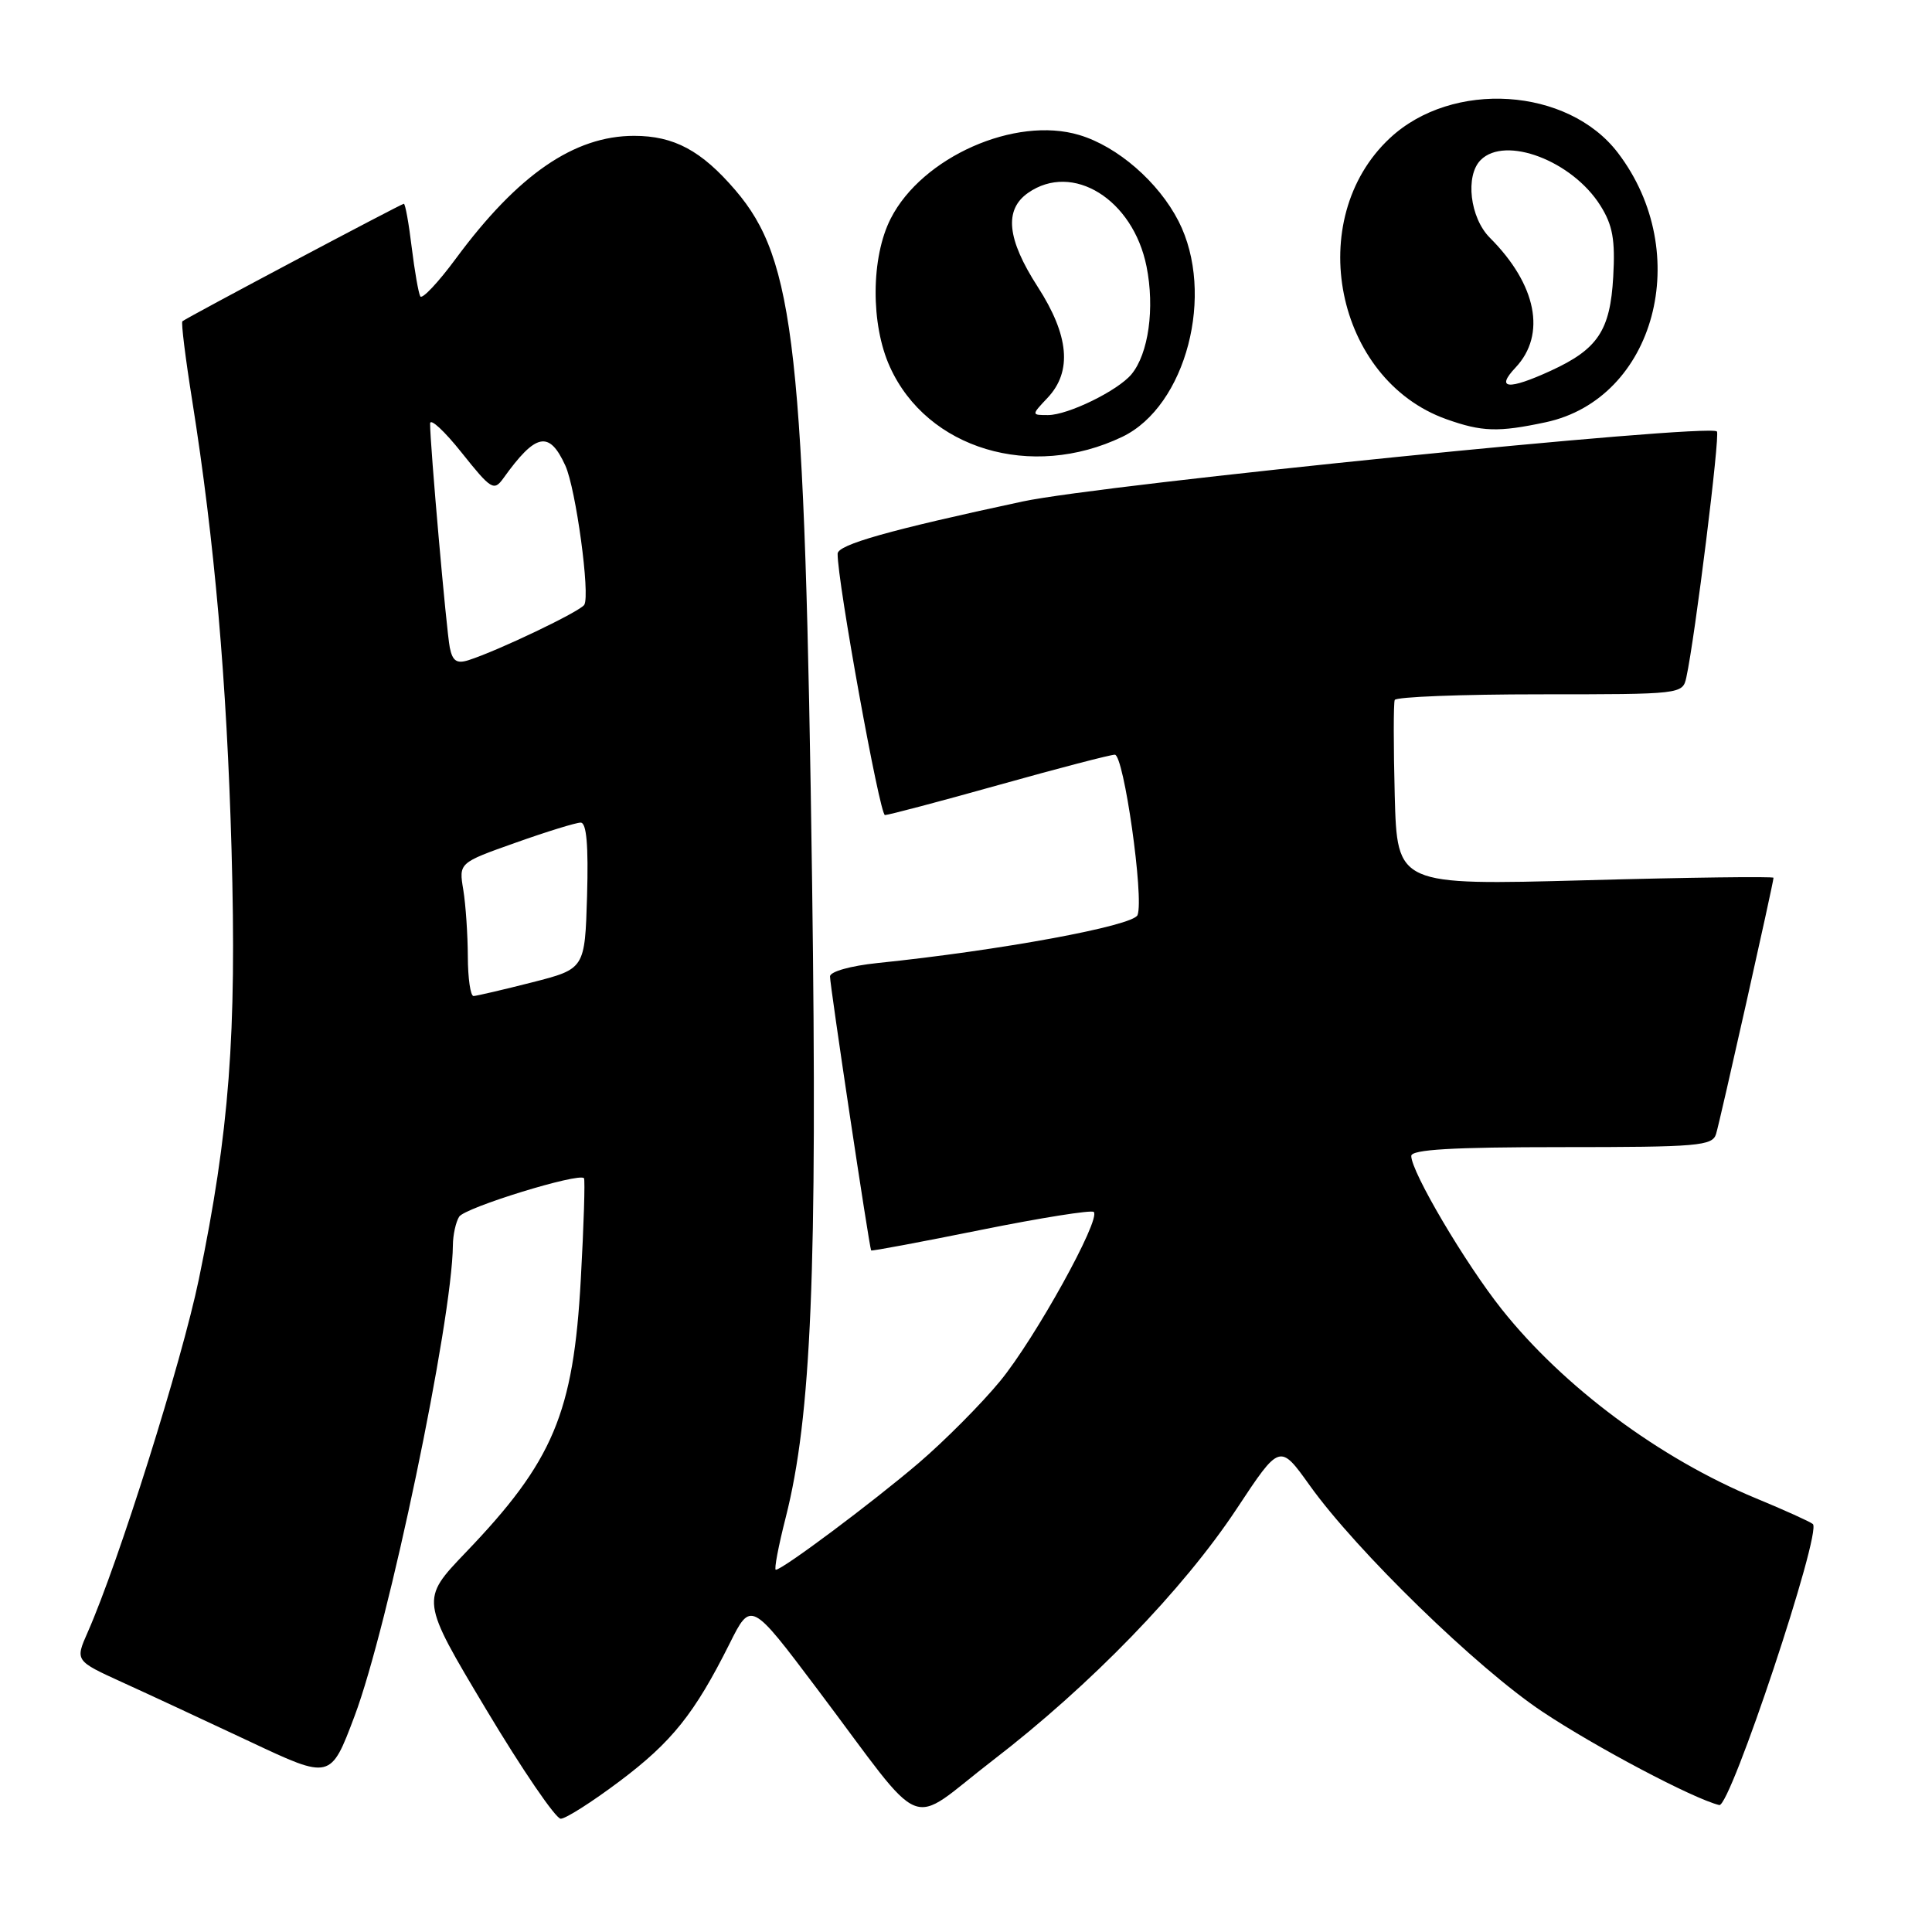 <?xml version="1.0" encoding="UTF-8" standalone="no"?>
<!DOCTYPE svg PUBLIC "-//W3C//DTD SVG 1.1//EN" "http://www.w3.org/Graphics/SVG/1.1/DTD/svg11.dtd" >
<svg xmlns="http://www.w3.org/2000/svg" xmlns:xlink="http://www.w3.org/1999/xlink" version="1.1" viewBox="0 0 256 256">
 <g >
 <path fill="currentColor"
d=" M 82.08 236.04 C 89.03 230.82 92.02 227.08 96.66 217.82 C 99.50 212.13 99.50 212.13 108.30 223.82 C 123.05 243.41 119.97 242.16 131.52 233.28 C 144.52 223.29 156.78 210.64 163.89 199.89 C 169.58 191.28 169.58 191.28 173.54 196.82 C 179.74 205.50 195.72 221.04 204.35 226.79 C 211.40 231.49 224.40 238.36 227.81 239.18 C 229.27 239.54 241.45 202.95 240.21 201.94 C 239.82 201.62 236.44 200.09 232.69 198.54 C 219.93 193.26 207.19 183.79 199.00 173.50 C 194.15 167.40 187.00 155.29 187.00 153.17 C 187.00 152.32 192.41 152.00 206.93 152.00 C 225.05 152.00 226.91 151.84 227.39 150.25 C 227.94 148.44 235.00 116.94 235.00 116.31 C 235.00 116.12 223.78 116.26 210.06 116.64 C 185.13 117.31 185.13 117.31 184.81 105.41 C 184.64 98.86 184.64 93.16 184.81 92.75 C 184.98 92.34 193.63 92.00 204.04 92.00 C 222.85 92.00 222.96 91.99 223.45 89.75 C 224.60 84.50 227.94 57.60 227.50 57.17 C 226.41 56.08 146.06 64.19 135.50 66.45 C 117.82 70.24 111.00 72.17 110.99 73.37 C 110.94 76.97 116.57 108.00 117.26 108.00 C 117.72 108.00 124.53 106.20 132.38 104.00 C 140.23 101.80 147.14 100.00 147.72 100.00 C 148.91 100.00 151.61 118.98 150.73 121.25 C 150.19 122.68 132.51 125.94 116.25 127.61 C 112.70 127.98 109.99 128.74 109.98 129.38 C 109.96 130.49 115.19 165.32 115.43 165.69 C 115.50 165.80 122.04 164.57 129.97 162.97 C 137.90 161.37 144.63 160.30 144.93 160.59 C 145.90 161.57 137.13 177.40 132.52 183.00 C 130.03 186.03 125.18 190.90 121.75 193.84 C 115.61 199.08 103.68 208.00 102.80 208.00 C 102.55 208.00 103.14 204.89 104.11 201.08 C 107.51 187.70 108.31 168.44 107.61 117.13 C 106.64 46.17 105.34 34.43 97.44 25.20 C 92.94 19.95 89.31 18.00 84.02 18.00 C 76.08 18.00 68.62 23.14 60.40 34.27 C 58.06 37.44 55.94 39.69 55.69 39.27 C 55.45 38.84 54.94 35.91 54.55 32.75 C 54.17 29.59 53.70 27.00 53.51 27.00 C 53.18 27.00 24.84 42.03 24.17 42.57 C 23.98 42.71 24.57 47.45 25.47 53.09 C 28.43 71.75 30.05 90.23 30.68 112.57 C 31.37 137.11 30.39 149.96 26.35 169.50 C 24.08 180.44 15.72 207.00 11.62 216.28 C 9.95 220.06 9.95 220.06 16.22 222.92 C 19.68 224.49 27.29 228.04 33.15 230.79 C 43.81 235.81 43.81 235.81 46.97 227.42 C 51.45 215.55 59.92 174.99 60.01 165.00 C 60.02 163.62 60.40 161.92 60.84 161.22 C 61.61 160.00 76.76 155.34 77.38 156.12 C 77.54 156.33 77.36 162.35 76.96 169.50 C 75.99 187.26 73.31 193.62 61.69 205.73 C 55.72 211.97 55.72 211.97 64.40 226.48 C 69.18 234.47 73.64 241.00 74.30 240.99 C 74.96 240.99 78.46 238.76 82.08 236.04 Z  M 148.71 57.88 C 157.17 53.82 161.06 38.92 156.17 29.32 C 153.52 24.13 148.08 19.40 143.01 17.89 C 134.53 15.34 122.18 20.81 118.03 28.95 C 115.40 34.09 115.35 42.98 117.92 48.62 C 122.85 59.50 136.67 63.65 148.71 57.88 Z  M 204.82 55.95 C 219.32 52.84 224.50 33.52 214.38 20.25 C 207.76 11.57 192.44 10.58 184.17 18.30 C 172.66 29.03 176.93 50.29 191.64 55.54 C 196.38 57.23 198.53 57.29 204.82 55.95 Z  M 61.99 126.75 C 61.98 123.86 61.71 119.89 61.39 117.92 C 60.79 114.33 60.79 114.33 68.30 111.67 C 72.43 110.20 76.32 109.00 76.94 109.00 C 77.72 109.00 77.98 111.99 77.79 118.69 C 77.50 128.38 77.50 128.38 70.50 130.17 C 66.65 131.15 63.16 131.96 62.75 131.98 C 62.34 131.99 62.00 129.64 61.99 126.75 Z  M 59.60 85.81 C 59.15 83.56 56.98 58.88 56.99 56.12 C 57.00 55.36 58.88 57.10 61.18 59.99 C 65.08 64.88 65.45 65.11 66.70 63.37 C 71.00 57.37 72.77 57.01 74.91 61.69 C 76.31 64.77 78.22 78.83 77.42 80.14 C 76.86 81.03 65.99 86.23 62.07 87.48 C 60.52 87.97 59.96 87.59 59.60 85.81 Z  M 138.83 52.69 C 142.09 49.21 141.66 44.45 137.50 38.00 C 133.42 31.67 133.03 27.80 136.22 25.56 C 142.12 21.43 150.13 26.40 151.92 35.30 C 153.03 40.82 152.19 46.87 149.92 49.60 C 148.11 51.77 141.51 55.00 138.87 55.00 C 136.65 55.00 136.65 55.00 138.83 52.69 Z  M 200.83 48.69 C 204.92 44.33 203.61 37.70 197.42 31.51 C 194.77 28.86 194.12 23.28 196.20 21.20 C 199.47 17.93 208.34 21.31 212.06 27.24 C 213.69 29.83 214.04 31.77 213.76 36.69 C 213.36 43.80 211.72 46.26 205.50 49.12 C 199.84 51.72 198.12 51.56 200.83 48.69 Z "/>
</g>
</svg>